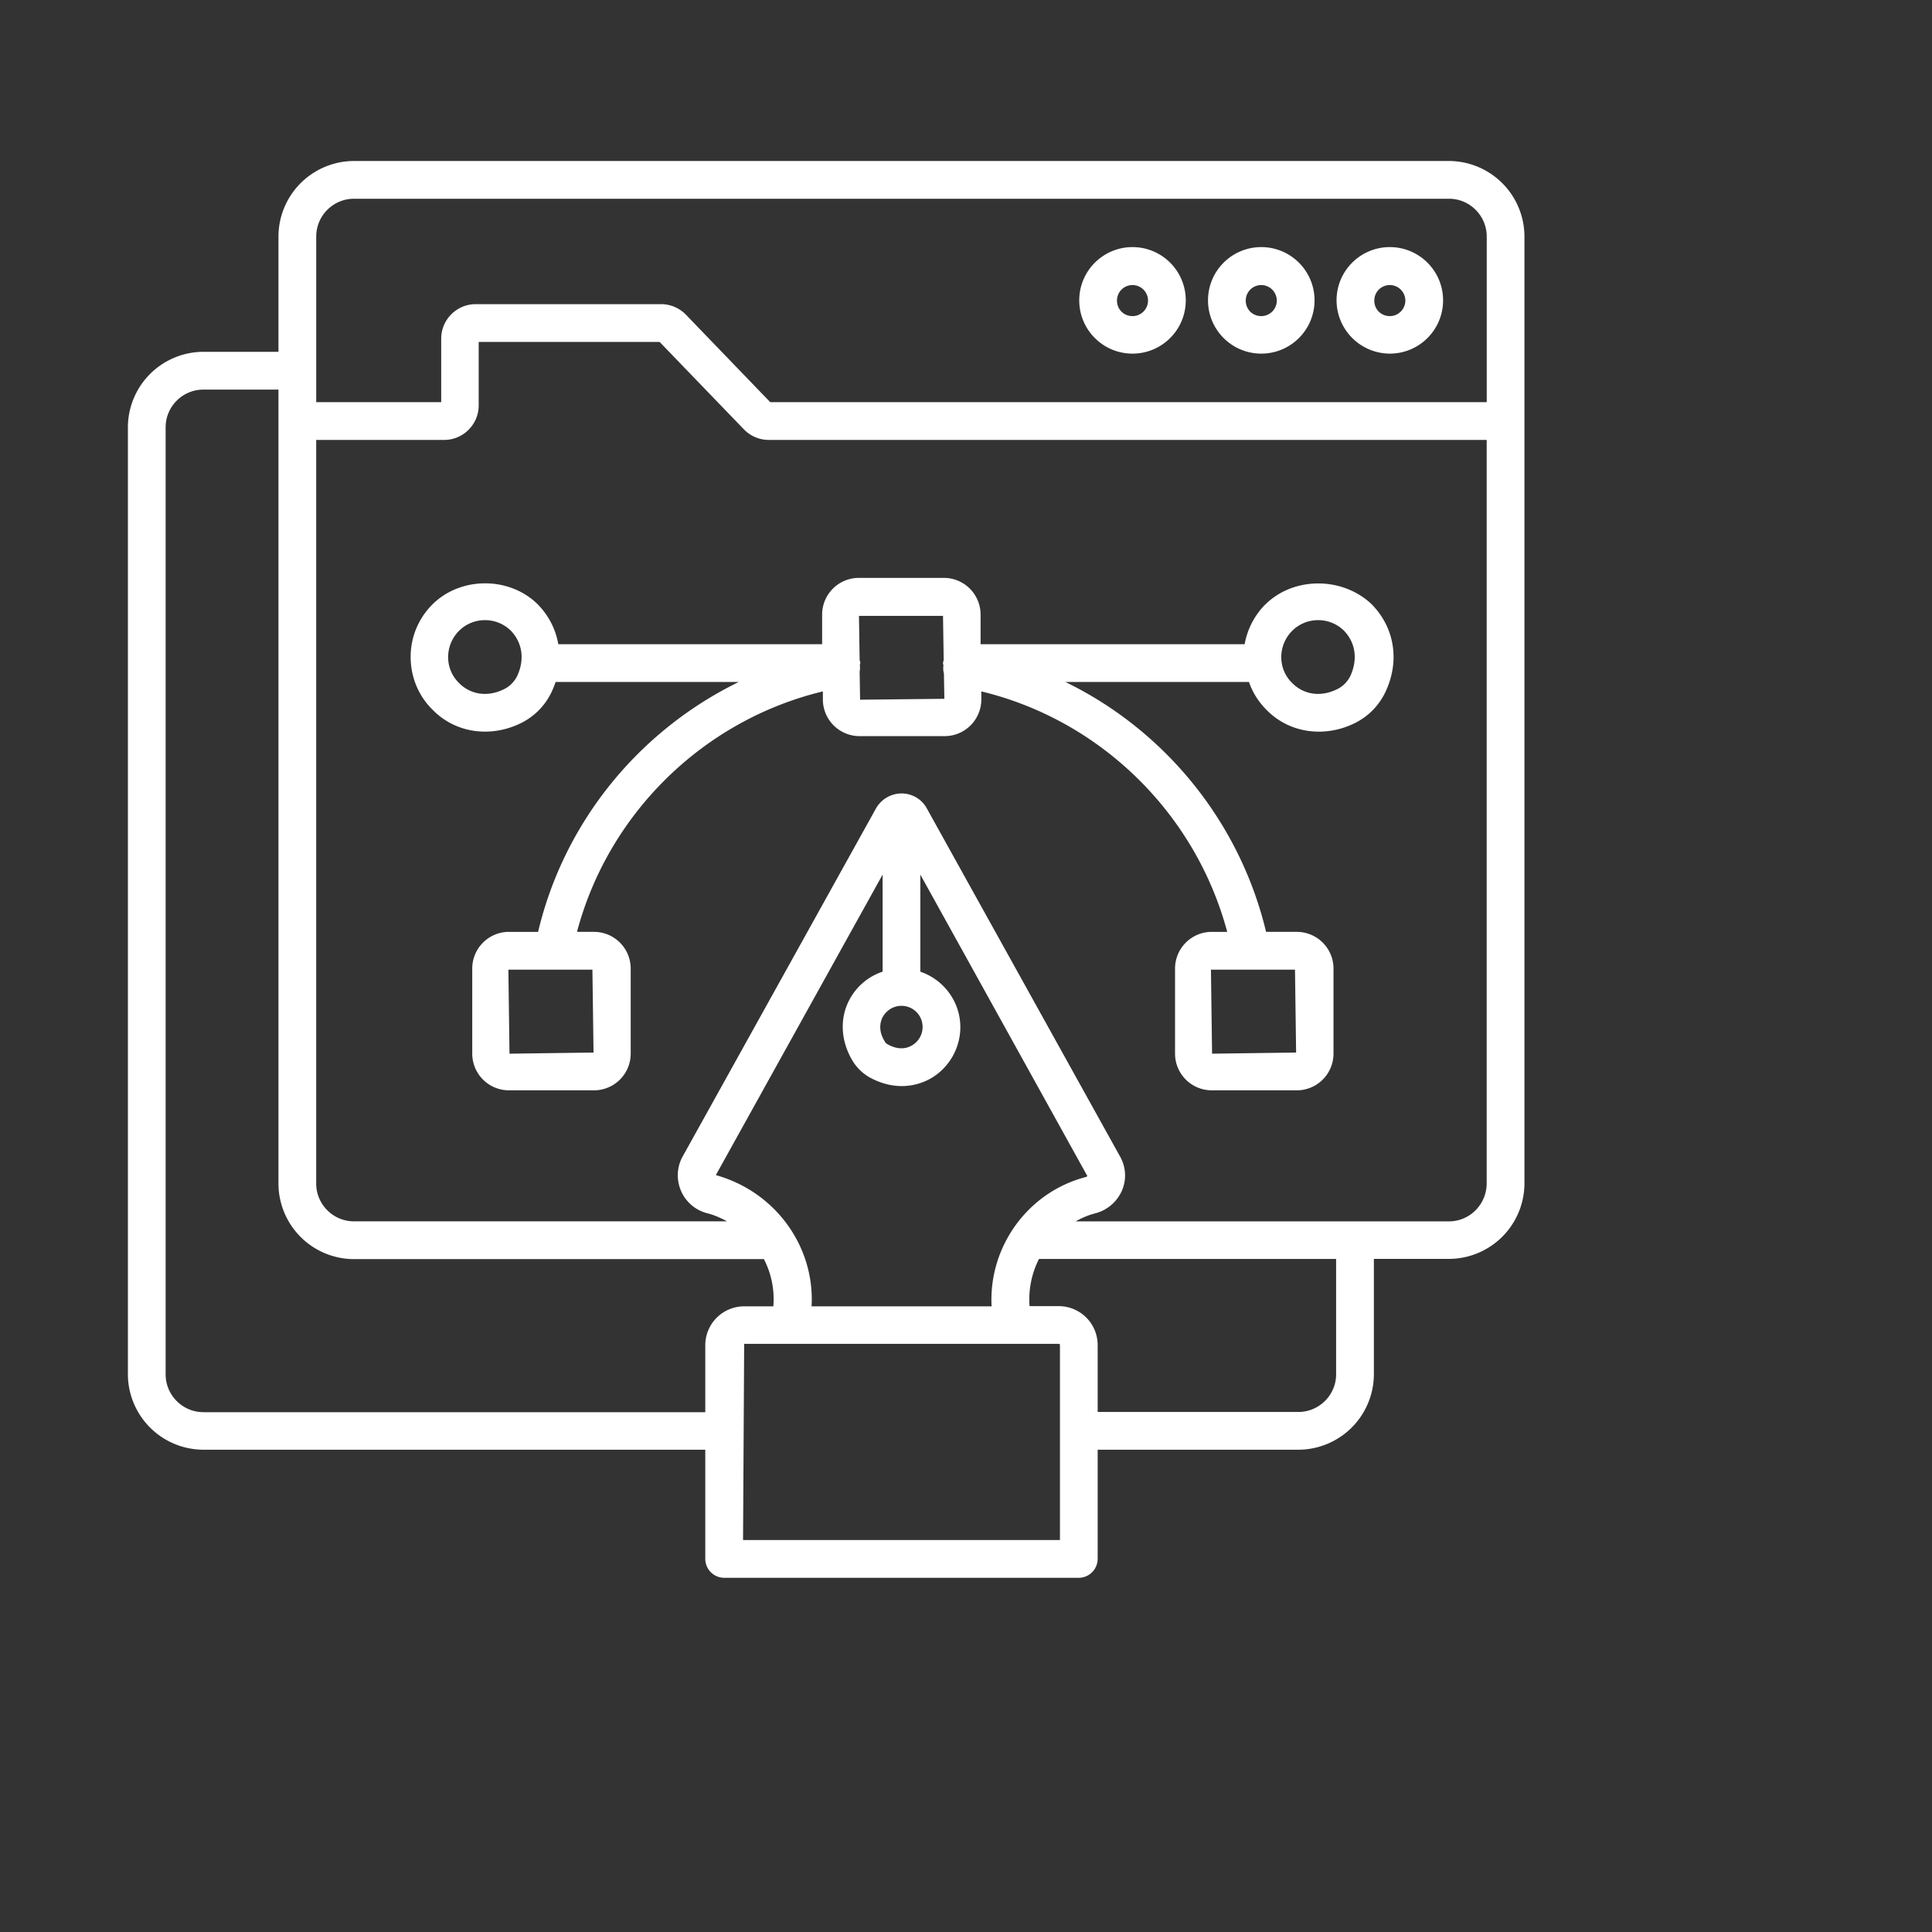 <svg xmlns="http://www.w3.org/2000/svg" xmlns:xlink="http://www.w3.org/1999/xlink" width="60" height="60" fill="none" xmlns:v="https://vecta.io/nano"><rect width="100%" height="100%" fill="#333333" stroke="none"/><g fill="#fff"><path d="M43.162 10.982c.914 0 1.654-.74 1.654-1.654s-.74-1.654-1.654-1.654-1.654.74-1.654 1.654a1.66 1.66 0 0 0 1.654 1.654zm0-2.129c.265 0 .482.216.482.482s-.216.482-.482.482c-.272 0-.482-.209-.482-.482a.48.48 0 0 1 .482-.482zM44.998 5H10.993a2.35 2.35 0 0 0-2.345 2.345v3.581H6.317a2.35 2.35 0 0 0-2.345 2.345v29.406a2.35 2.35 0 0 0 2.345 2.345h15.586v3.392a.59.59 0 0 0 .586.586h11.014a.59.59 0 0 0 .586-.586v-3.392h6.233a2.35 2.35 0 0 0 2.345-2.345v-3.581h2.331a2.35 2.35 0 0 0 2.345-2.345V7.345A2.35 2.35 0 0 0 44.998 5zM9.821 7.345c0-.649.53-1.173 1.173-1.173h34.005c.649 0 1.173.53 1.173 1.173v5.144H23.92l-2.617-2.715c-.202-.209-.482-.328-.768-.328H14.77c-.586 0-1.068.482-1.068 1.068v1.975H9.821V7.345zM6.317 43.856c-.649 0-1.173-.531-1.173-1.173V13.271c0-.649.53-1.172 1.173-1.172h2.331v24.659a2.35 2.35 0 0 0 2.345 2.345h12.731a2.71 2.71 0 0 1 .293 1.466h-.907a1.21 1.21 0 0 0-1.207 1.208v2.08H6.317zm21.1-12.277c.119-.209.335-.342.579-.342.363 0 .656.293.656.656a.66.66 0 0 1-.328.572c-.223.133-.488.119-.761-.035-.035-.021-.07-.049-.084-.084-.223-.356-.133-.635-.063-.768zm-.007-1.403a1.81 1.81 0 0 0-1.012.838c-.335.6-.293 1.333.098 1.961a1.48 1.48 0 0 0 .495.475c.321.181.67.279 1.012.279a1.83 1.83 0 0 0 .914-.244c.558-.328.907-.935.907-1.584 0-.803-.524-1.48-1.242-1.724v-3.015l5.186 9.36c-.007.007-.014.021-.035.028-1.836.475-3.036 2.192-2.938 4.02h-5.591c.105-1.836-1.103-3.553-2.973-4.076l5.179-9.332v3.015zm5.507 17.652h-9.841l.035-6.093h9.772c.021 0 .035.014.035.035v6.058zm8.578-5.151c0 .649-.53 1.173-1.173 1.173h-6.233v-2.08a1.21 1.21 0 0 0-1.208-1.207h-.907a2.77 2.77 0 0 1 .293-1.466h9.227v3.581zm3.504-4.746H33.405c.188-.105.391-.195.614-.251.37-.098.67-.356.824-.705a1.19 1.19 0 0 0-.056-1.054l-6.002-10.812a.89.89 0 0 0-.782-.468.92.92 0 0 0-.796.461L21.198 35.92c-.181.328-.196.719-.049 1.061a1.21 1.21 0 0 0 .817.698c.223.056.419.147.614.251H10.993c-.649 0-1.173-.53-1.173-1.173V13.662h3.978c.586 0 1.068-.482 1.068-1.068v-1.975h5.619l2.617 2.715c.202.209.482.328.768.328h22.3v23.089c0 .649-.524 1.18-1.173 1.18z"/><use xlink:href="#B"/><use xlink:href="#B" x="-3.999"/><path d="M39.296 18.771a2.33 2.33 0 0 0-.642 1.235h-8.201v-.921a1.14 1.14 0 0 0-1.138-1.138h-2.645a1.14 1.14 0 0 0-1.138 1.138v.921h-8.194c-.077-.454-.293-.886-.642-1.242-.886-.872-2.401-.858-3.266.007a2.29 2.29 0 0 0-.677 1.633c0 .621.244 1.207.677 1.633.44.454 1.026.684 1.633.684.384 0 .775-.091 1.145-.279a2.06 2.06 0 0 0 .921-.949c.049-.105.091-.209.126-.314h5.689c-3.092 1.508-5.423 4.341-6.233 7.761h-.907a1.14 1.14 0 0 0-1.138 1.138v2.645a1.14 1.14 0 0 0 1.138 1.138h2.645a1.14 1.14 0 0 0 1.138-1.138v-2.645a1.14 1.14 0 0 0-1.138-1.138h-.53c.977-3.685 3.93-6.575 7.636-7.468v.251a1.14 1.14 0 0 0 1.138 1.138h2.645a1.14 1.14 0 0 0 1.138-1.138v-.251c3.699.893 6.652 3.783 7.636 7.468h-.482a1.14 1.14 0 0 0-1.138 1.138v2.645a1.14 1.14 0 0 0 1.138 1.138h2.645a1.14 1.14 0 0 0 1.138-1.138v-2.645a1.14 1.14 0 0 0-1.138-1.138h-.956c-.817-3.42-3.148-6.261-6.233-7.761h5.702a2.26 2.26 0 0 0 .537.859c.44.454 1.026.684 1.633.684.384 0 .775-.091 1.145-.279a2.06 2.06 0 0 0 .921-.949c.454-.956.293-1.996-.426-2.729-.914-.866-2.429-.858-3.301.007zM16.06 20.997c-.084.168-.223.314-.391.398-.607.307-1.131.112-1.417-.188-.216-.209-.335-.496-.335-.803a1.16 1.16 0 0 1 .335-.81c.216-.216.503-.335.81-.335a1.14 1.14 0 0 1 .803.328c.363.377.433.9.195 1.41zm2.373 11.691l-2.61.035-.035-2.61h2.61l.035 2.576zm21.819 0l-2.61.035-.035-2.61h2.61l.035 2.576zM26.711 21.73l-.014-.88c.014-.063.014-.126.007-.195v-.007c0-.021.014-.035.014-.056 0-.035-.014-.063-.021-.091l-.021-1.375h2.61l.021 1.375c-.007.035-.021.063-.021.098 0 .021.007.035.014.056v.007a.6.6 0 0 0 .014.251l.014.789-2.617.028zm15.223-.733c-.084.168-.223.314-.391.398-.607.307-1.131.112-1.417-.188-.216-.209-.335-.496-.335-.803a1.16 1.16 0 0 1 .335-.81c.216-.216.503-.335.81-.335a1.14 1.14 0 0 1 .803.328c.363.377.433.9.195 1.41z"/></g><defs ><path id="B" d="M39.17 10.982c.914 0 1.654-.74 1.654-1.654s-.74-1.654-1.654-1.654-1.654.74-1.654 1.654.74 1.654 1.654 1.654zm0-2.129c.265 0 .482.216.482.482s-.216.482-.482.482c-.272 0-.482-.209-.482-.482a.48.48 0 0 1 .482-.482z"/></defs></svg>